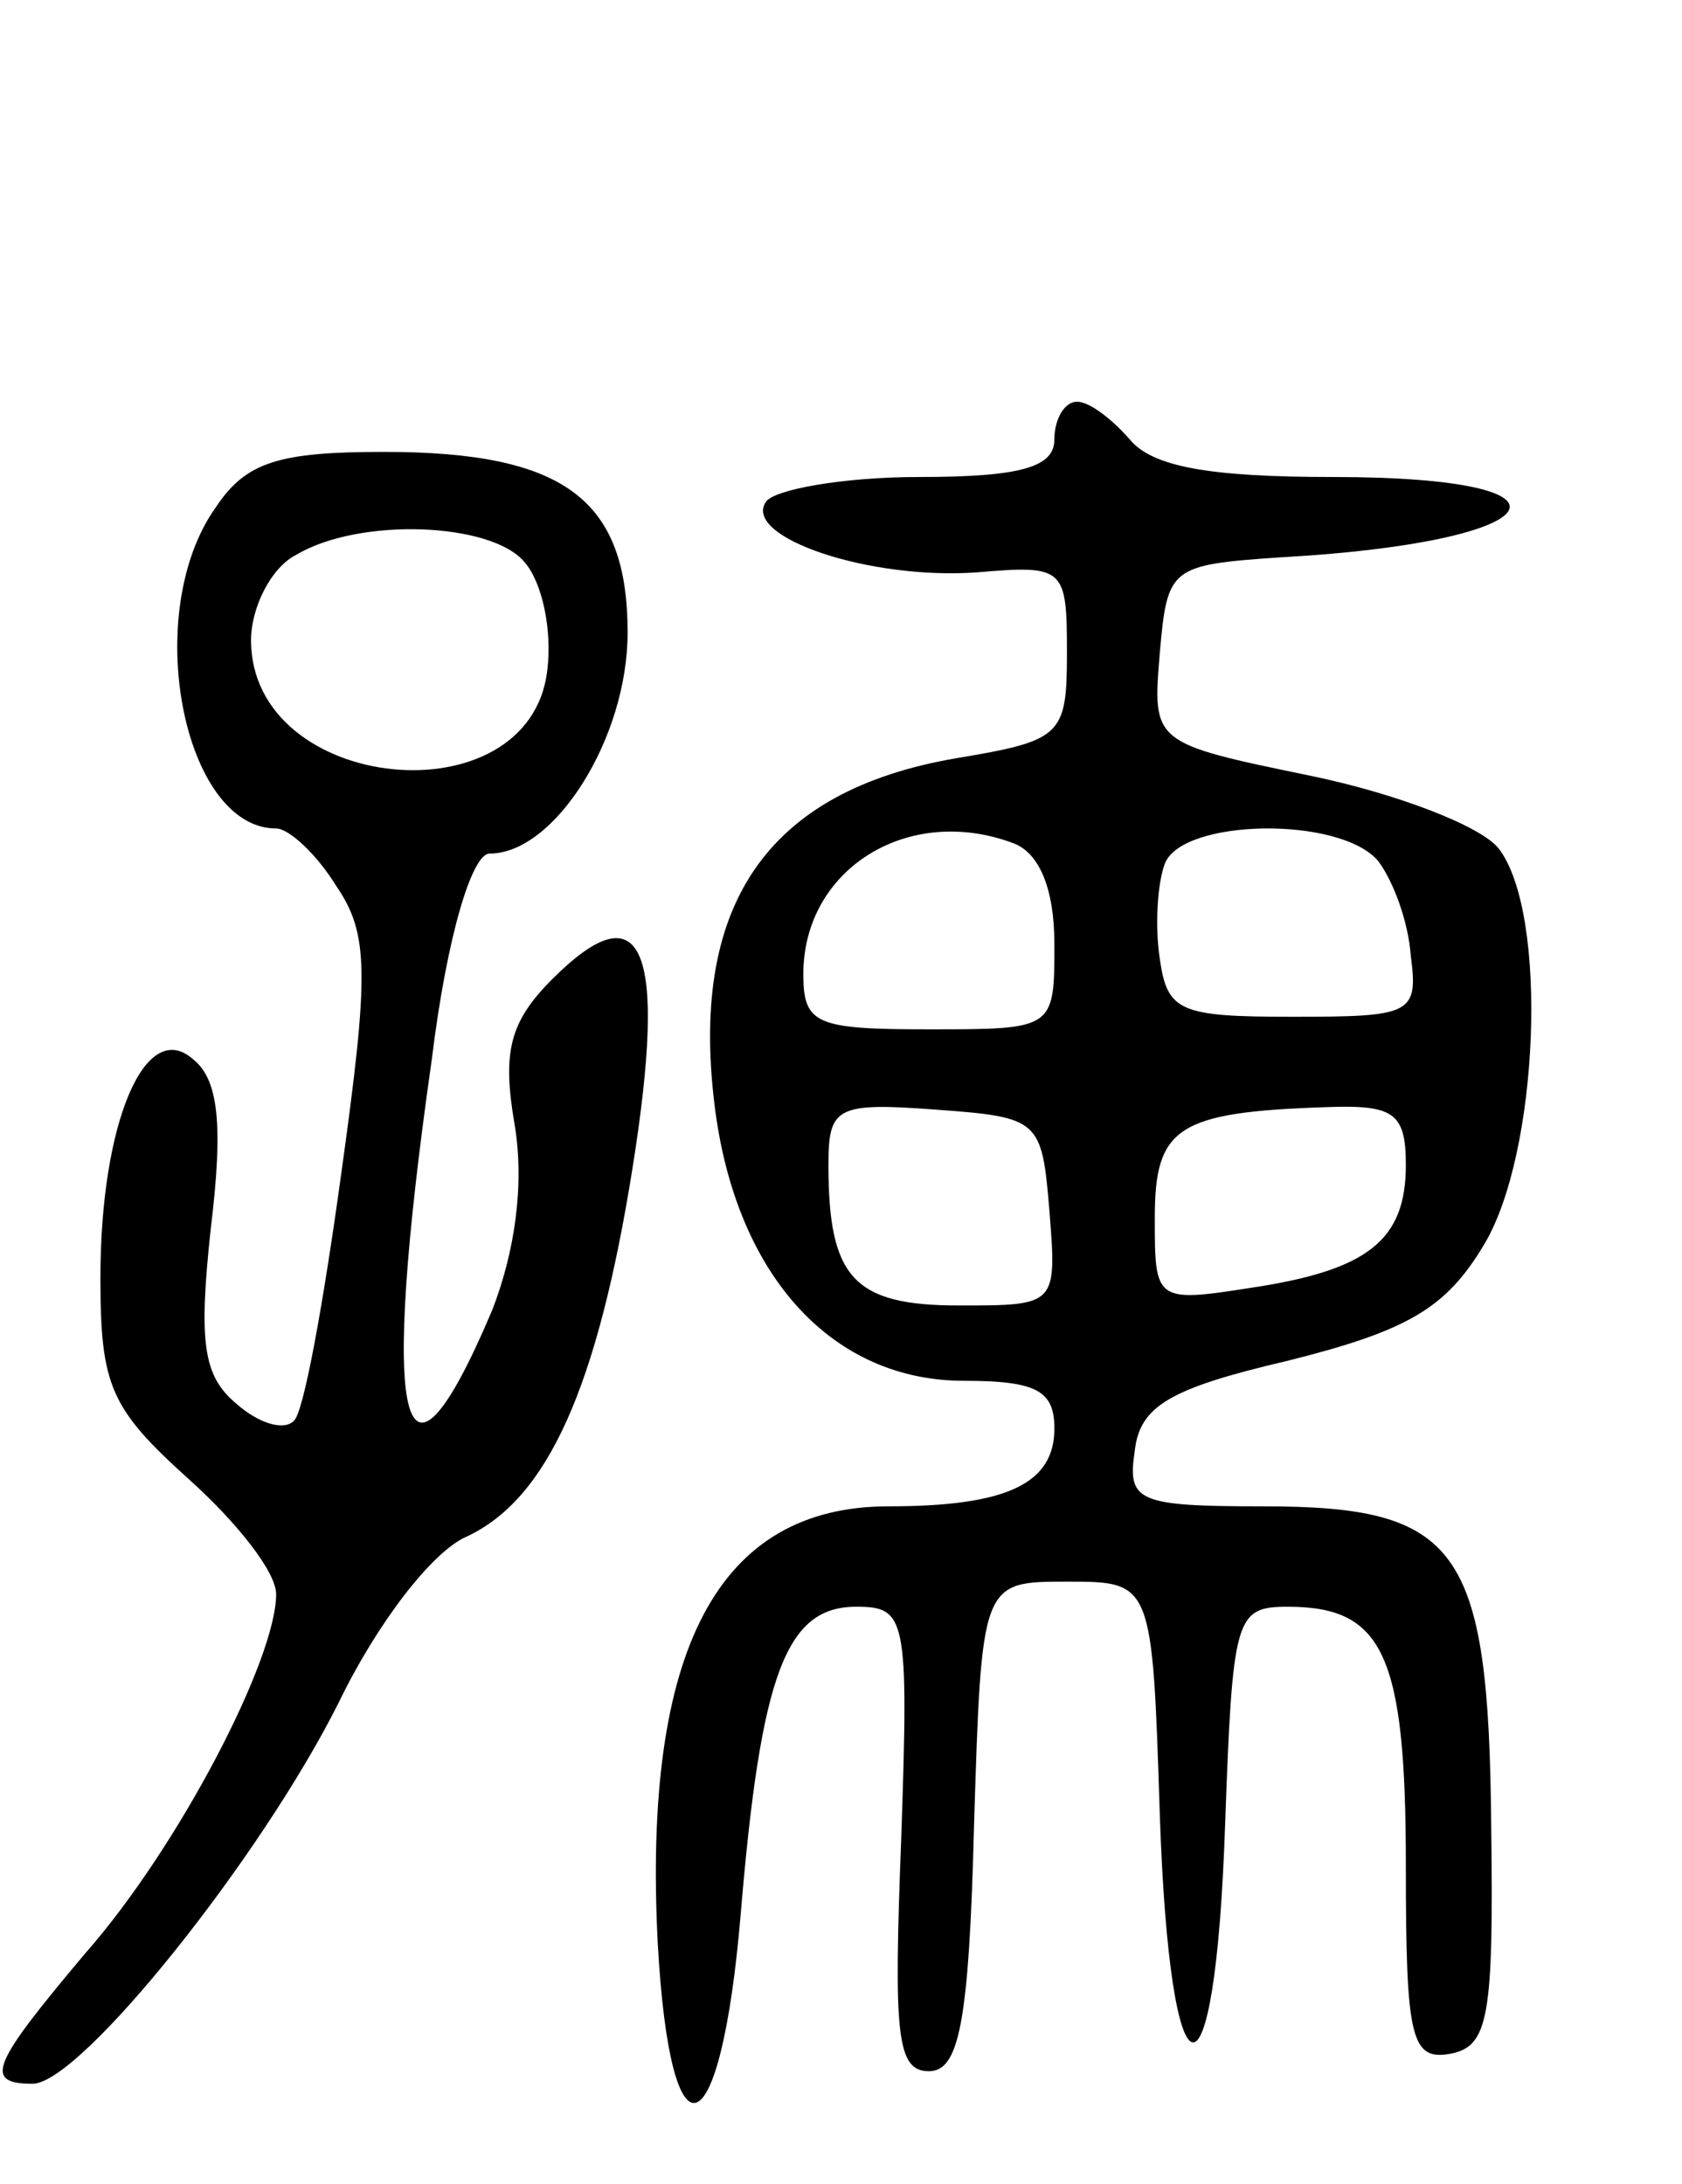 <svg version="1.0" xmlns="http://www.w3.org/2000/svg"
 width="67pt" height="87pt" viewBox="0 0 67 87"
 preserveAspectRatio="xMidYMid meet">
<g transform="translate(0,87) scale(0.1,-0.1)"
fill="#000000" stroke="none">
<path d="M420 695 c0 -11 -13 -15 -54 -15 -30 0 -58 -5 -61 -10 -9 -14 41 -31
84 -28 35 3 36 2 36 -32 0 -33 -2 -35 -44 -42 -76 -13 -107 -59 -96 -141 9
-66 47 -107 99 -107 29 0 36 -4 36 -19 0 -22 -19 -31 -66 -31 -68 0 -98 -57
-92 -174 5 -90 25 -83 33 11 8 96 18 123 46 123 20 0 21 -4 18 -92 -3 -78 -2
-93 11 -93 12 0 16 19 18 98 3 97 3 97 37 97 34 0 34 0 37 -93 4 -118 22 -122
26 -4 3 83 4 87 25 87 38 0 47 -19 47 -103 0 -69 2 -78 18 -75 15 3 17 15 16
91 -1 111 -13 127 -91 127 -50 0 -54 2 -51 22 2 18 14 25 61 36 48 12 63 21
78 46 22 36 26 132 6 158 -7 9 -41 22 -75 29 -63 13 -63 13 -60 49 3 34 4 35
48 38 109 6 126 32 21 32 -49 0 -72 4 -81 15 -7 8 -16 15 -21 15 -5 0 -9 -7
-9 -15z m-16 -161 c10 -4 16 -18 16 -40 0 -34 0 -34 -50 -34 -45 0 -50 2 -50
22 0 42 42 68 84 52z m145 -7 c6 -8 12 -24 13 -38 3 -23 0 -24 -47 -24 -45 0
-50 2 -53 23 -2 13 -1 30 2 38 7 18 70 19 85 1z m-131 -139 c3 -38 3 -38 -36
-38 -42 0 -52 11 -52 56 0 23 3 25 43 22 41 -3 42 -4 45 -40z m142 18 c0 -30
-15 -42 -62 -49 -38 -6 -38 -5 -38 28 0 36 9 42 68 44 27 1 32 -2 32 -23z"/>
<path d="M86 668 c-30 -42 -13 -128 24 -128 5 0 16 -10 24 -23 13 -19 13 -35
2 -114 -7 -51 -15 -96 -19 -99 -4 -4 -14 -1 -23 7 -13 11 -15 24 -10 70 5 41
3 59 -7 67 -19 17 -37 -25 -37 -87 0 -43 4 -52 35 -80 19 -17 35 -37 35 -46 0
-26 -39 -101 -76 -143 -37 -44 -41 -52 -21 -52 19 0 91 90 122 152 15 31 37
60 51 66 32 15 52 59 66 147 14 88 4 111 -32 75 -17 -17 -20 -29 -15 -58 4
-24 0 -51 -9 -74 -36 -85 -45 -47 -24 100 6 49 16 82 23 82 26 0 55 46 55 88
0 53 -25 72 -97 72 -42 0 -55 -4 -67 -22z m123 -22 c7 -8 11 -27 9 -43 -7 -60
-118 -49 -118 12 0 13 8 29 18 34 25 15 78 13 91 -3z"/>
</g>
</svg>

